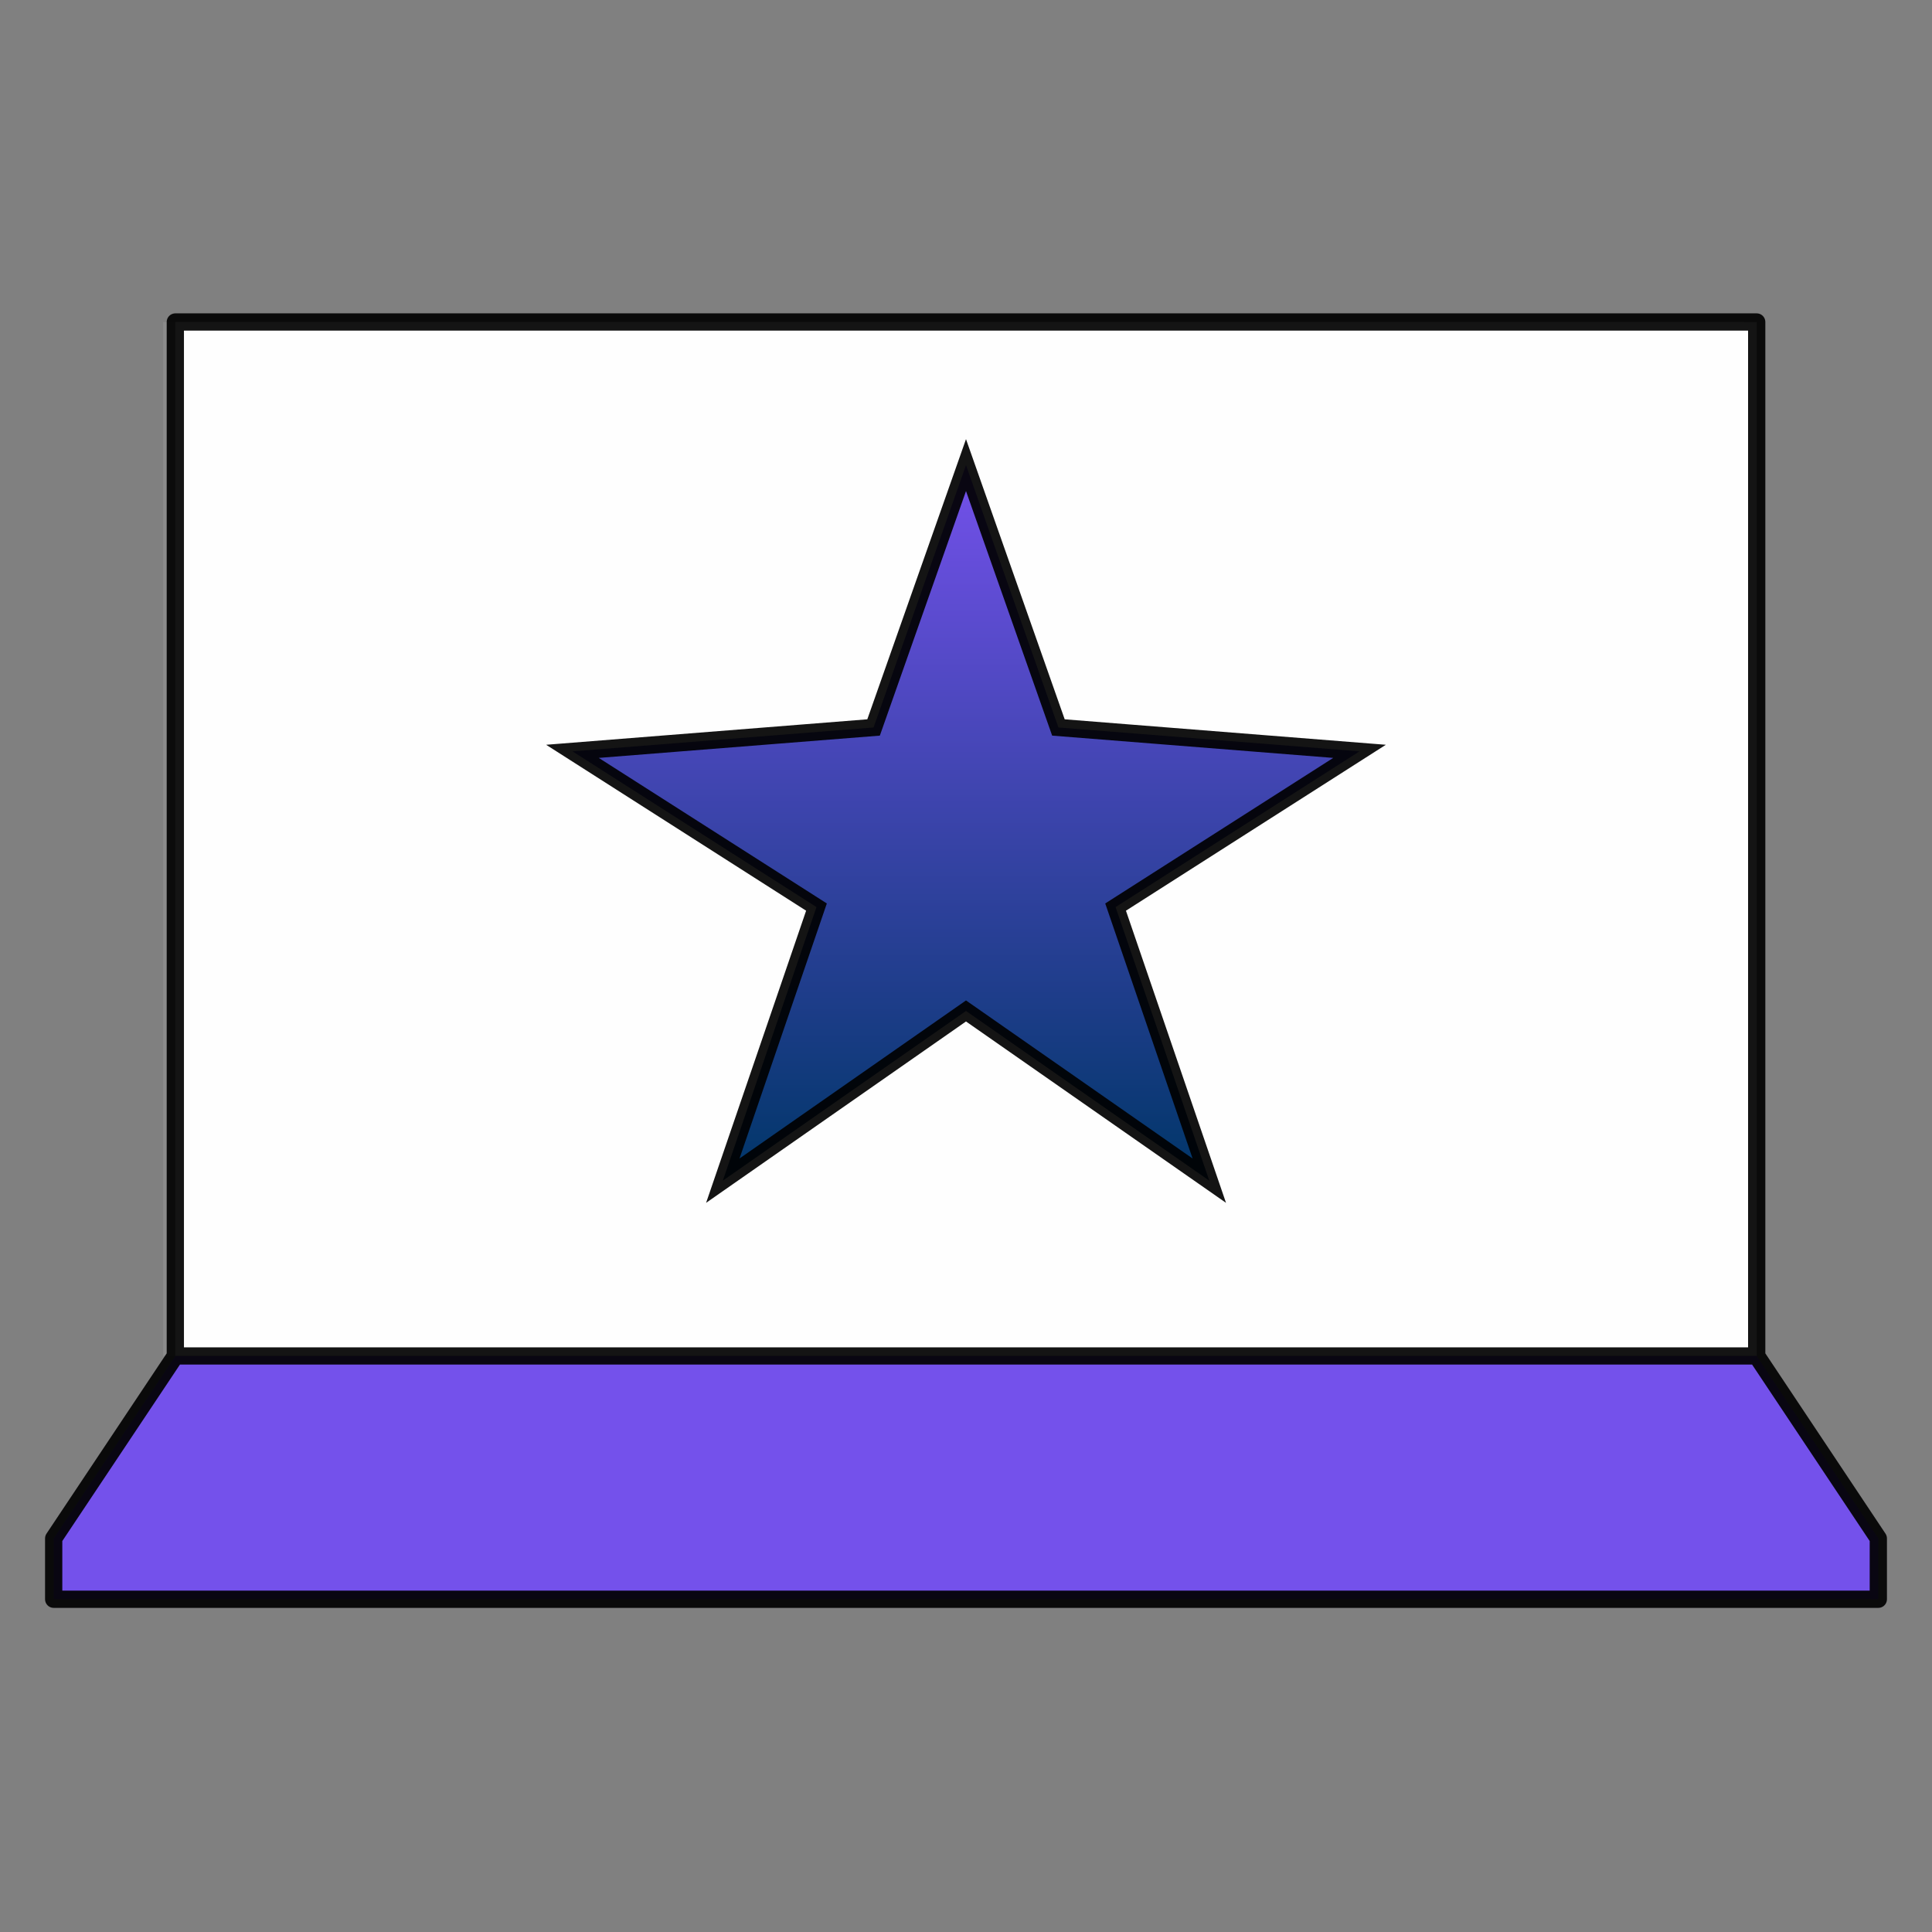 <svg width="56" height="56" viewBox="0 0 56 56" fill="none" xmlns="http://www.w3.org/2000/svg">
<rect x="0" y="0" width="56" height="56" fill="#808080" stroke="none"/>
<path d="M5.082 9.333H50.919V39.303H5.082V9.333Z" fill="white"/>
<path opacity="0.1" d="M4.729 9.333H50.566V39.303H4.729V9.333Z" fill="#F2F2F2"/>
<path d="M5.082 39.304L1.556 44.593V46.356H54.445V44.593L50.919 39.304" fill="#7451EB"/>
<path d="M5.082 39.303L1.556 44.592V46.355H54.444V44.592L50.919 39.303M5.082 9.333H50.919V39.303H5.082V9.333Z" stroke="black" stroke-opacity="0.92" stroke-width="0.5" stroke-linecap="round" stroke-linejoin="round"/>
<path d="M28 29.303L20.951 34.222L23.666 26.292L16.593 21.778L25.321 21.086L28 13.481L30.679 21.086L39.407 21.778L32.336 26.292L35.052 34.222L28 29.303Z" fill="url(#paint0_linear)" stroke="black" stroke-opacity="0.92" stroke-width="0.5"/>
<defs>
<linearGradient id="paint0_linear" x1="28" y1="13.481" x2="28" y2="34.222" gradientUnits="userSpaceOnUse">
<stop stop-color="#7451EB"/>
<stop offset="1" stop-color="#003668"/>
</linearGradient>
</defs>
</svg>
